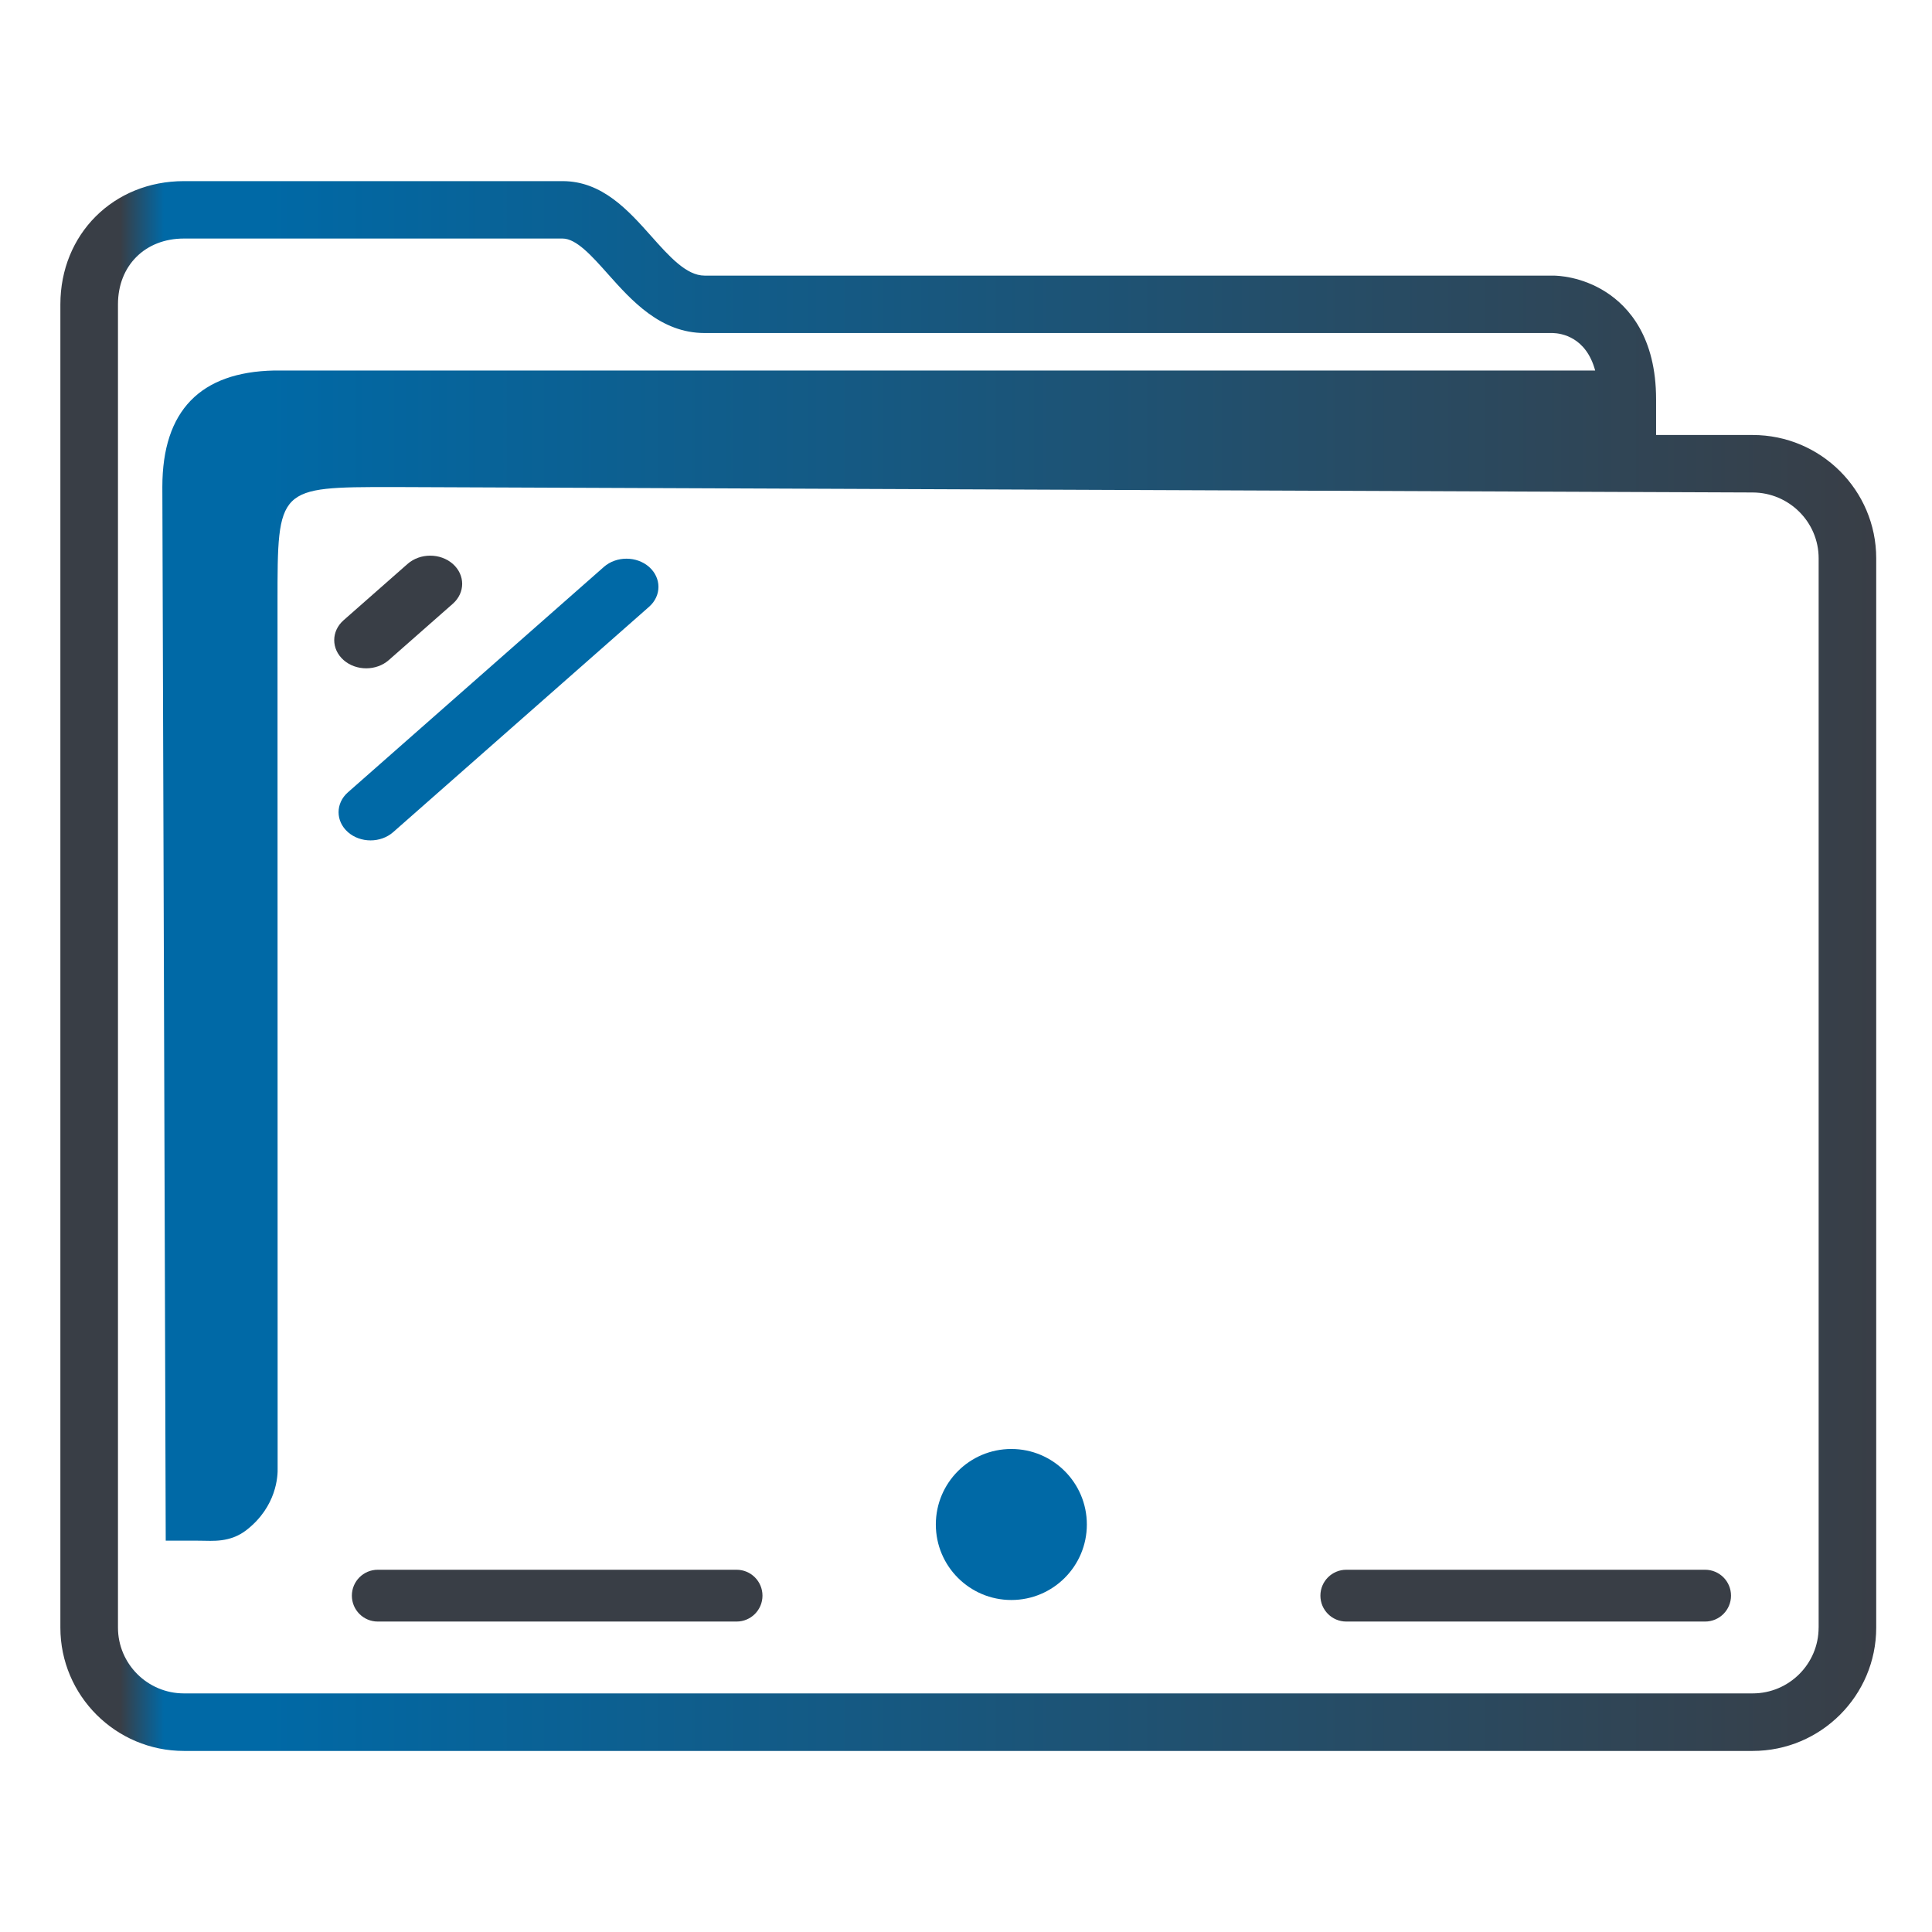 <?xml version="1.0" encoding="UTF-8" standalone="no"?>
<svg
   width="32"
   version="1.1"
   height="32"
   viewBox="0 0 32 32"
   id="svg36"
   sodipodi:docname="desktop.svg"
   inkscape:version="1.1.1 (3bf5ae0d25, 2021-09-20)"
   xmlns:inkscape="http://www.inkscape.org/namespaces/inkscape"
   xmlns:sodipodi="http://sodipodi.sourceforge.net/DTD/sodipodi-0.dtd"
   xmlns:xlink="http://www.w3.org/1999/xlink"
   xmlns="http://www.w3.org/2000/svg"
   xmlns:svg="http://www.w3.org/2000/svg"
   xmlns:rdf="http://www.w3.org/1999/02/22-rdf-syntax-ns#"
   xmlns:cc="http://creativecommons.org/ns#"
   xmlns:dc="http://purl.org/dc/elements/1.1/"
   xmlns:serif="http://www.serif.com/">
  <sodipodi:namedview
     pagecolor="#ffffff"
     bordercolor="#666666"
     borderopacity="1"
     objecttolerance="10"
     gridtolerance="10"
     guidetolerance="10"
     inkscape:pageopacity="0"
     inkscape:pageshadow="2"
     inkscape:window-width="1920"
     inkscape:window-height="1005"
     id="namedview38"
     showgrid="false"
     inkscape:zoom="19.625"
     inkscape:cx="6.8280255"
     inkscape:cy="21.146497"
     inkscape:window-x="0"
     inkscape:window-y="0"
     inkscape:window-maximized="1"
     inkscape:current-layer="layer1"
     inkscape:document-rotation="0"
     inkscape:pagecheckerboard="0"
     inkscape:lockguides="true" />
  <defs
     id="defs5455">
    <linearGradient
       inkscape:collect="always"
       id="linearGradient842">
      <stop
         style="stop-color:#00aa88;stop-opacity:1"
         offset="0"
         id="stop838" />
      <stop
         style="stop-color:#008fb2;stop-opacity:1"
         offset="1"
         id="stop840" />
    </linearGradient>
    <linearGradient
       inkscape:collect="always"
       xlink:href="#linearGradient842"
       id="linearGradient867-3"
       x1="320"
       y1="187.5"
       x2="439"
       y2="187.5"
       gradientUnits="userSpaceOnUse"
       gradientTransform="matrix(0.114,0,0,0.114,355.457,511.327)" />
    <linearGradient
       inkscape:collect="always"
       xlink:href="#linearGradient991"
       id="linearGradient1482"
       x1="386.571"
       y1="516.398"
       x2="446.621"
       y2="516.398"
       gradientUnits="userSpaceOnUse"
       gradientTransform="matrix(0.501,0,0,0.5,191.964,273.599)" />
    <linearGradient
       inkscape:collect="always"
       id="linearGradient991">
      <stop
         style="stop-color:#393e46;stop-opacity:1"
         offset="0"
         id="stop987" />
      <stop
         style="stop-color:#393e46;stop-opacity:1"
         offset="0.031"
         id="stop1929" />
      <stop
         style="stop-color:#0069a6;stop-opacity:1"
         offset="0.055"
         id="stop1263" />
      <stop
         style="stop-color:#0069a6;stop-opacity:1"
         offset="0.109"
         id="stop1027" />
      <stop
         style="stop-color:#393e46;stop-opacity:1"
         offset="1"
         id="stop989" />
    </linearGradient>
    <linearGradient
       inkscape:collect="always"
       xlink:href="#linearGradient842"
       id="linearGradient887"
       gradientUnits="userSpaceOnUse"
       x1="12"
       y1="22"
       x2="32"
       y2="22" />
    <linearGradient
       inkscape:collect="always"
       xlink:href="#linearGradient842"
       id="linearGradient889"
       gradientUnits="userSpaceOnUse"
       x1="12"
       y1="22"
       x2="32"
       y2="22" />
  </defs>
  <g
     inkscape:label="Capa 1"
     inkscape:groupmode="layer"
     id="layer1"
     transform="translate(-384.571,-515.798)">
    <path
       style="fill:#393e46;fill-opacity:1;stroke-width:0.058"
       id="path6-7"
       d="m 392.071,525.798 c 0.103,-0.091 0.155,-0.21 0.155,-0.33 0,-0.119 -0.052,-0.239 -0.155,-0.33 -0.207,-0.182 -0.542,-0.182 -0.749,0 l -1.06,0.933 c -0.207,0.182 -0.207,0.477 0,0.66 0.207,0.182 0.542,0.182 0.749,0 z" />
    <path
       style="fill:#0069a6;fill-opacity:1;stroke-width:0.058"
       id="path8-5"
       d="m 395.322,525.848 c 0.103,-0.091 0.155,-0.21 0.155,-0.33 0,-0.119 -0.052,-0.239 -0.155,-0.33 -0.207,-0.182 -0.542,-0.182 -0.749,0 l -4.239,3.733 c -0.207,0.182 -0.207,0.477 0,0.66 0.207,0.182 0.542,0.182 0.749,0 z" />
    <path
       d="m 396.771,541.798 h -5.943 c -0.237,0 -0.429,0.192 -0.429,0.429 0,0.237 0.192,0.429 0.429,0.429 h 5.943 c 0.237,0 0.429,-0.192 0.429,-0.429 0,-0.237 -0.192,-0.429 -0.429,-0.429 z"
       id="path4-3-3"
       style="fill:#393e46;fill-opacity:1;stroke-width:0.057" />
    <path
       d="m 412.813,541.798 h -5.943 c -0.237,0 -0.429,0.192 -0.429,0.429 0,0.237 0.192,0.429 0.429,0.429 h 5.943 c 0.237,0 0.429,-0.192 0.429,-0.429 0,-0.237 -0.192,-0.429 -0.429,-0.429 z"
       id="path6-6-5"
       style="fill:#393e46;fill-opacity:1;stroke-width:0.057" />
    <g
       serif:id="new"
       id="g8-6"
       transform="matrix(0.125,0,0,0.125,398.571,539.548)"
       style="fill:url(#linearGradient889);fill-opacity:1">
      <g
         transform="matrix(0.667,0,0,0.667,6.667,6.667)"
         id="g6-2"
         style="fill:url(#linearGradient887);fill-opacity:1">
        <circle
           cx="23"
           cy="8"
           r="15"
           id="circle4-9"
           style="fill:#0069a6;fill-opacity:1" />
      </g>
    </g>
    <path
       d="m 413.601,523.003 h -1.6 v -0.591 c 0,-1.026 -0.45,-1.531 -0.828,-1.775 -0.405,-0.261 -0.803,-0.274 -0.878,-0.274 h -14.054 c -0.301,0 -0.584,-0.317 -0.883,-0.653 -0.381,-0.428 -0.813,-0.912 -1.469,-0.912 H 387.617 c -1.166,0 -2.046,0.878 -2.046,2.042 v 21.917 c 0,1.126 0.918,2.042 2.046,2.042 h 25.984 c 1.128,0 2.046,-0.916 2.046,-2.042 v -17.712 c 0,-1.126 -0.918,-2.042 -2.046,-2.042 z m 1.092,19.753 c 0,0.601 -0.49,1.09 -1.092,1.09 H 387.617 c -0.602,0 -1.092,-0.489 -1.092,-1.09 v -21.917 c 0,-0.641 0.449,-1.09 1.092,-1.09 h 6.272 c 0.228,0 0.485,0.288 0.756,0.593 0.386,0.433 0.867,0.972 1.596,0.972 h 14.049 c 0.144,0.004 0.552,0.067 0.702,0.621 h -21.881 c -1.216,0.025 -1.851,0.66 -1.851,1.929 l 0.056,17.452 h 0.58 c 0,0 -0.12,0.001 4.9e-4,0.001 0.188,0 0.484,0.037 0.76,-0.179 0.497,-0.389 0.518,-0.893 0.513,-1.031 l -0.002,-14.338 c 0,-1.904 0,-1.904 1.907,-1.904 l 22.527,0.09 c 0.602,0.002 1.092,0.489 1.092,1.09 v 17.712 z"
       id="path2-3-3-1"
       sodipodi:nodetypes="scscsscssssssssscsssssscsccccccsccccsscc"
       style="fill:url(#linearGradient1482);fill-opacity:1;stroke-width:0.318" />
  </g>
</svg>
